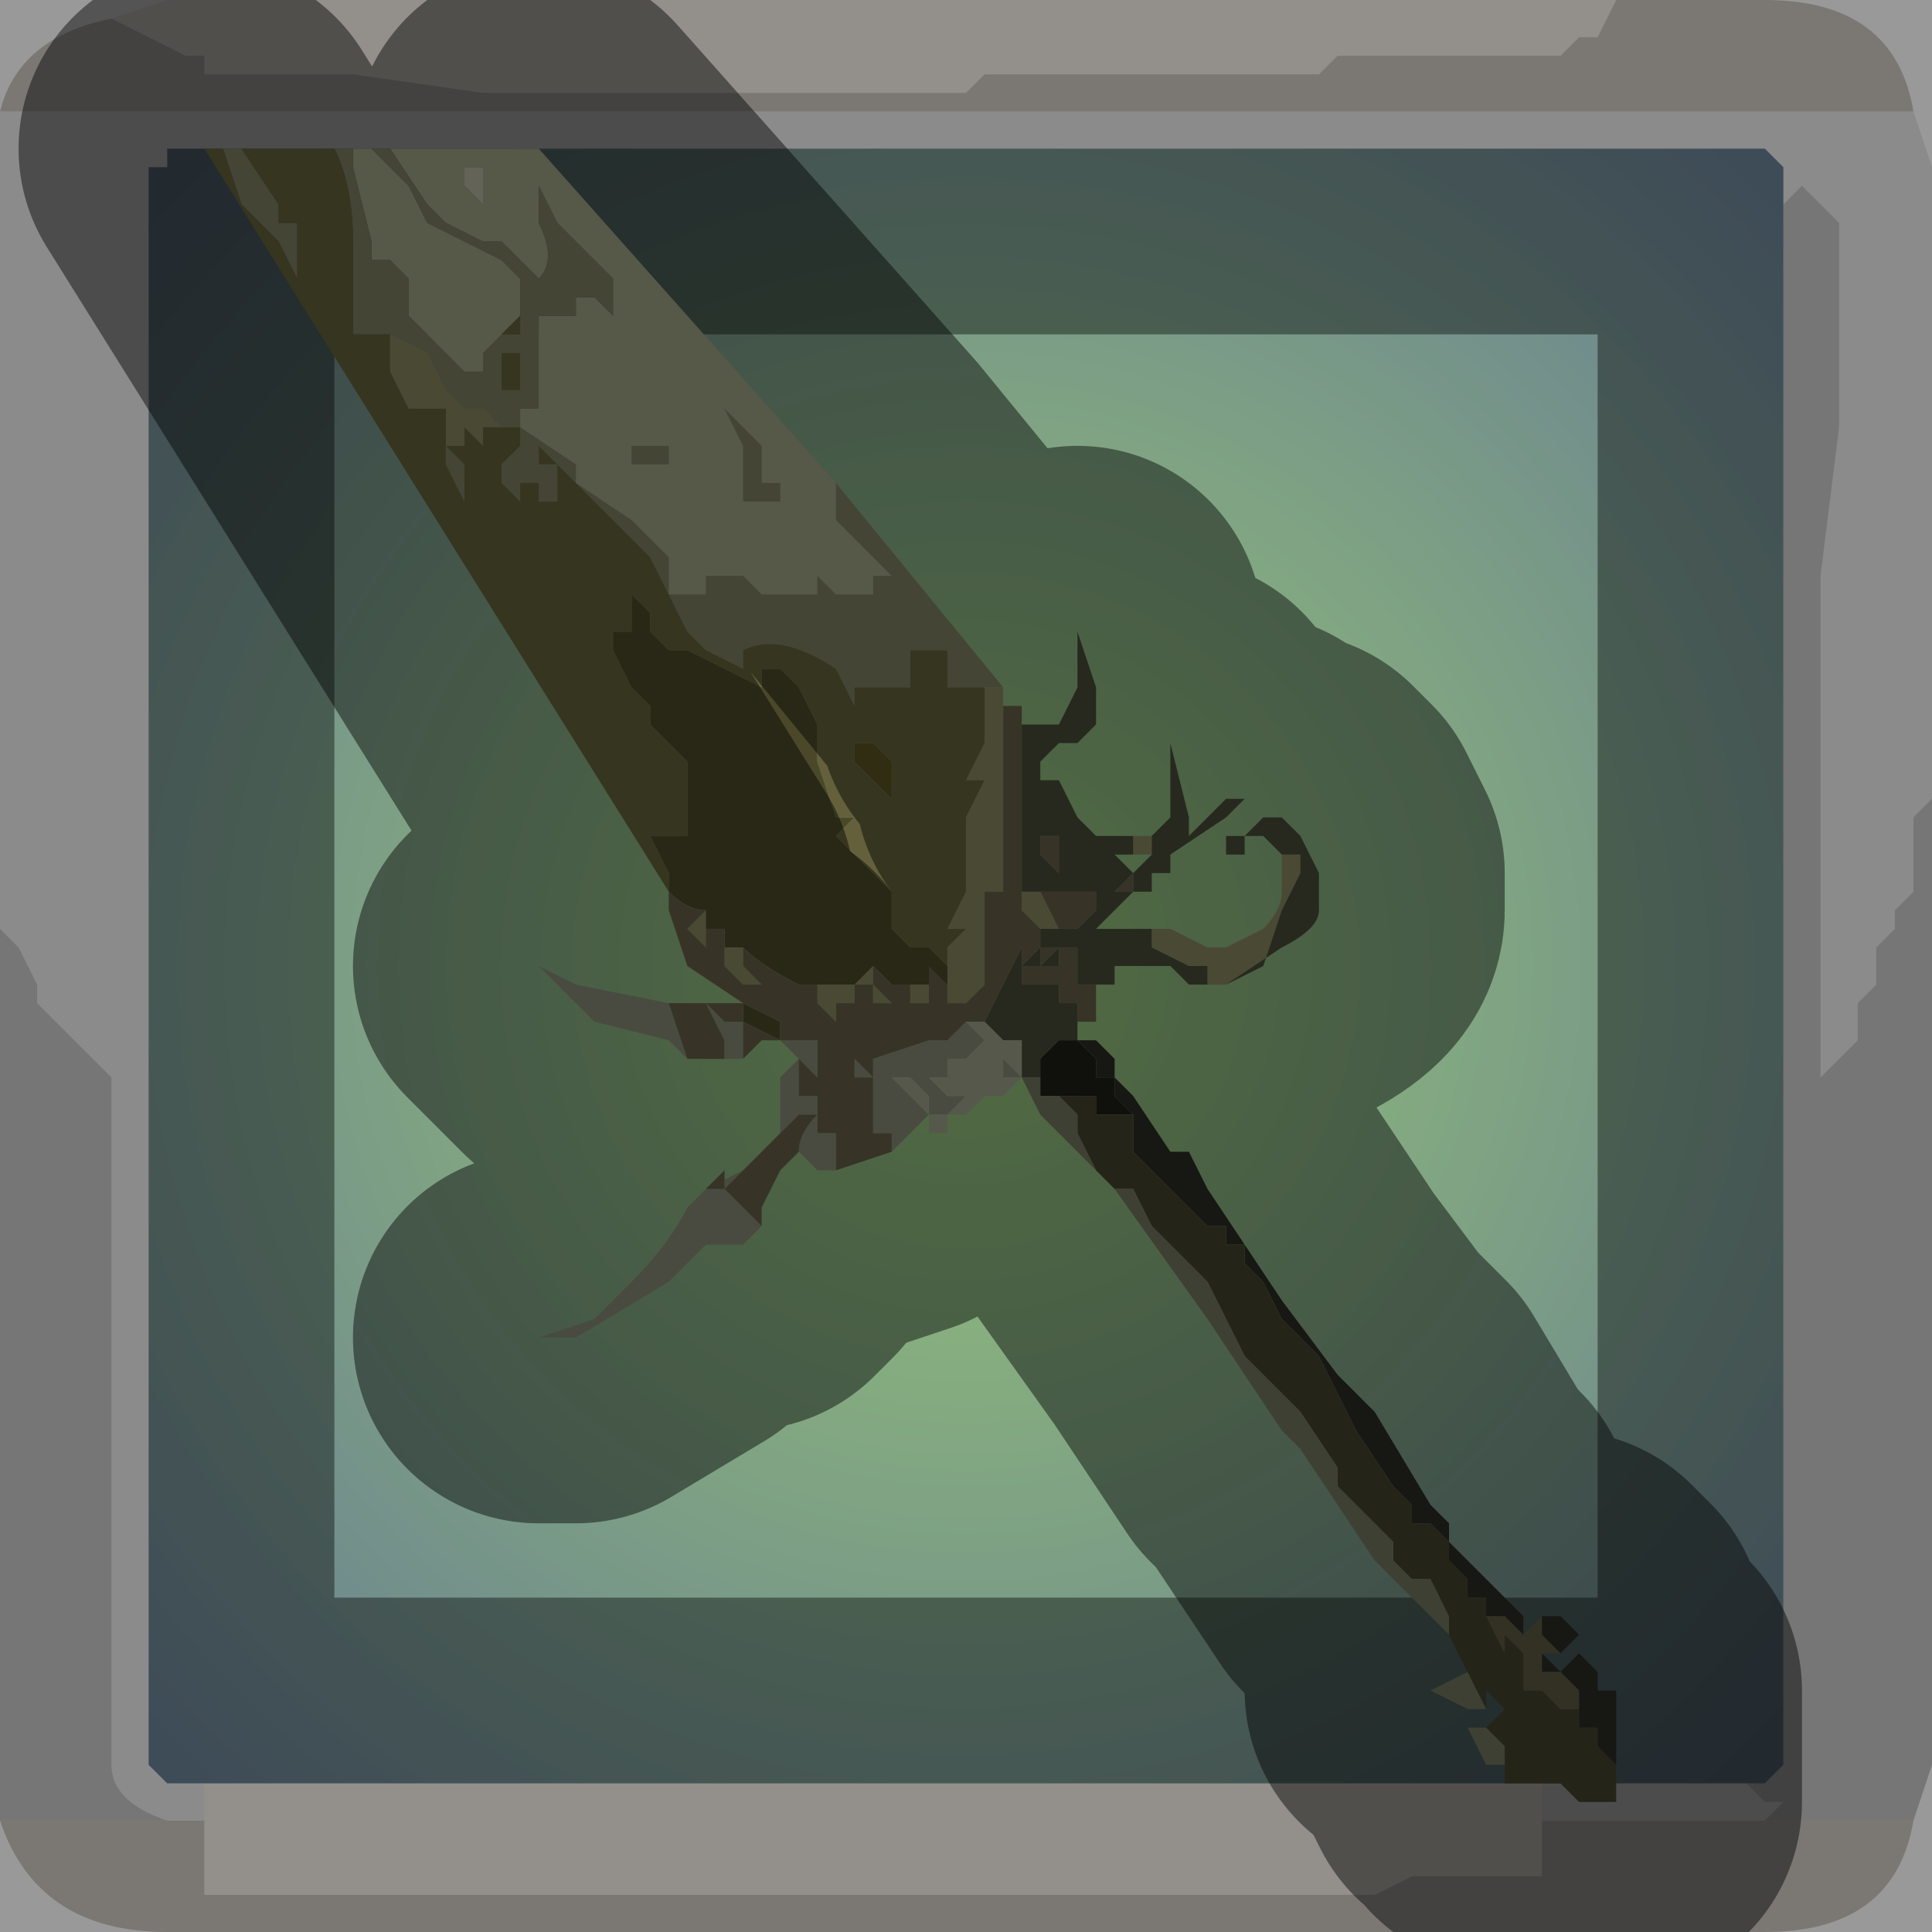 <?xml version="1.0" encoding="UTF-8" standalone="no"?>
<svg xmlns:xlink="http://www.w3.org/1999/xlink" height="5.2px" width="5.2px" xmlns="http://www.w3.org/2000/svg">
  <g transform="matrix(1.0, 0.0, 0.0, 1.0, 2.6, 2.6)">
    <path d="M1.75 -2.6 L1.7 -2.5 1.65 -2.5 1.65 -2.5 1.6 -2.45 1.5 -2.45 1.4 -2.45 1.0 -2.45 1.0 -2.45 0.95 -2.4 0.65 -2.4 0.3 -2.4 0.25 -2.4 0.05 -2.4 0.0 -2.35 -0.2 -2.35 -0.25 -2.35 -0.35 -2.35 -0.75 -2.35 -0.9 -2.35 -1.3 -2.35 -1.65 -2.4 -1.7 -2.4 -1.9 -2.4 -1.9 -2.4 -2.05 -2.4 -2.05 -2.45 -2.1 -2.45 -2.2 -2.5 -2.2 -2.5 -2.3 -2.55 -2.3 -2.55 -2.15 -2.6 1.75 -2.6 M1.55 2.3 L1.55 2.35 1.55 2.45 1.4 2.45 1.2 2.45 1.1 2.5 0.95 2.5 0.85 2.5 0.45 2.5 0.05 2.5 -0.05 2.5 -0.3 2.5 -0.65 2.5 -0.85 2.5 -1.25 2.5 -1.65 2.5 -2.0 2.5 -2.05 2.5 -2.05 2.4 -2.05 2.3 -2.0 2.3 -2.05 2.3 -2.05 2.2 1.55 2.2 1.55 2.3" fill="#f5efe8" fill-rule="evenodd" stroke="none"/>
    <path d="M-2.3 -2.55 L-2.3 -2.55 -2.2 -2.5 -2.2 -2.5 -2.1 -2.45 -2.05 -2.45 -2.05 -2.4 -1.9 -2.4 -1.9 -2.4 -1.7 -2.4 -1.65 -2.4 -1.3 -2.35 -0.9 -2.35 -0.75 -2.35 -0.35 -2.35 -0.25 -2.35 -0.2 -2.35 0.0 -2.35 0.05 -2.4 0.25 -2.4 0.3 -2.4 0.65 -2.4 0.95 -2.4 1.0 -2.45 1.0 -2.45 1.4 -2.45 1.5 -2.45 1.6 -2.45 1.65 -2.5 1.65 -2.5 1.7 -2.5 1.75 -2.6 2.15 -2.6 Q2.5 -2.6 2.55 -2.3 L-2.6 -2.3 Q-2.55 -2.5 -2.3 -2.55 M2.55 2.3 Q2.5 2.6 2.15 2.6 L-2.15 2.6 Q-2.5 2.6 -2.6 2.3 L-2.15 2.3 -2.05 2.3 -2.0 2.3 -2.05 2.3 -2.05 2.4 -2.05 2.5 -2.0 2.5 -1.65 2.5 -1.25 2.5 -0.85 2.5 -0.65 2.5 -0.3 2.5 -0.05 2.5 0.05 2.5 0.45 2.5 0.85 2.5 0.95 2.5 1.1 2.5 1.2 2.45 1.4 2.45 1.55 2.45 1.55 2.35 1.55 2.3 2.15 2.3 2.55 2.3" fill="#cdc8c2" fill-rule="evenodd" stroke="none"/>
    <path d="M-2.6 -2.3 L2.55 -2.3 2.6 -2.15 2.6 -0.45 2.55 -0.4 2.55 -0.35 2.55 -0.3 2.55 -0.2 2.5 -0.15 2.5 -0.1 2.45 -0.05 2.45 0.05 2.4 0.1 2.4 0.2 2.3 0.3 2.3 -0.5 2.3 -1.05 2.35 -1.45 2.35 -2.0 2.25 -2.1 2.25 -2.1 2.2 -2.05 2.2 -2.05 2.2 -2.15 2.15 -2.2 -2.15 -2.2 -2.15 -2.15 -2.2 -2.15 -2.2 2.15 -2.15 2.2 -2.05 2.2 -2.05 2.3 -2.15 2.3 Q-2.3 2.25 -2.3 2.15 L-2.3 0.3 -2.3 0.3 -2.4 0.2 -2.45 0.15 -2.5 0.1 -2.5 0.05 -2.55 -0.05 -2.6 -0.1 -2.6 -2.3 M2.1 2.2 L2.15 2.25 2.2 2.25 2.15 2.3 1.55 2.3 1.55 2.2 2.1 2.2" fill="#d4d4d4" fill-opacity="0.569" fill-rule="evenodd" stroke="none"/>
    <path d="M2.2 -2.05 L2.2 -2.05 2.25 -2.1 2.25 -2.1 2.35 -2.0 2.35 -1.45 2.3 -1.05 2.3 -0.5 2.3 0.3 2.4 0.2 2.4 0.1 2.45 0.05 2.45 -0.05 2.5 -0.1 2.5 -0.15 2.55 -0.2 2.55 -0.3 2.55 -0.35 2.55 -0.4 2.6 -0.45 2.6 2.15 2.55 2.3 2.15 2.3 2.2 2.25 2.15 2.25 2.1 2.2 2.15 2.2 2.2 2.15 2.2 -2.05 M-2.6 2.3 L-2.6 -0.1 -2.55 -0.05 -2.5 0.05 -2.5 0.1 -2.45 0.15 -2.4 0.2 -2.3 0.3 -2.3 0.3 -2.3 2.15 Q-2.3 2.25 -2.15 2.3 L-2.6 2.3" fill="#989898" fill-opacity="0.569" fill-rule="evenodd" stroke="none"/>
    <path d="M-2.15 -2.2 L2.15 -2.2 2.2 -2.15 2.2 -2.05 2.2 2.15 2.15 2.2 2.1 2.2 1.55 2.2 -2.05 2.2 -2.15 2.2 -2.2 2.15 -2.2 -2.15 -2.15 -2.15 -2.15 -2.2" fill="url(#gradient0)" fill-rule="evenodd" stroke="none"/>
    <path d="M1.75 -2.6 L-2.15 -2.6 -2.3 -2.55 Q-2.55 -2.5 -2.6 -2.3 L-2.6 -0.1 -2.6 2.3 Q-2.5 2.6 -2.15 2.6 L2.15 2.6 Q2.5 2.6 2.55 2.3 L2.6 2.15 2.6 -0.45 2.6 -2.15 2.55 -2.3 Q2.5 -2.6 2.15 -2.6 L1.75 -2.6 M-2.15 -2.2 L2.15 -2.2 2.2 -2.15 2.2 -2.05 2.2 2.15 2.15 2.2 2.1 2.2 1.55 2.2 -2.05 2.2 -2.15 2.2 -2.2 2.15 -2.2 -2.15" fill="none" stroke="#000000" stroke-linecap="round" stroke-linejoin="round" stroke-opacity="0.4" stroke-width="1.0"/>
    <path d="M-1.65 -2.2 L-1.6 -2.2 -1.55 -2.15 -1.5 -2.1 -1.45 -2.0 -1.35 -1.95 -1.35 -1.95 -1.25 -1.9 -1.2 -1.85 -1.2 -1.85 -1.2 -1.8 -1.2 -1.8 -1.2 -1.75 -1.25 -1.7 -1.3 -1.65 -1.3 -1.6 -1.35 -1.6 -1.35 -1.6 -1.45 -1.7 -1.5 -1.75 -1.5 -1.85 -1.55 -1.9 -1.6 -1.9 -1.6 -1.95 -1.65 -2.15 -1.65 -2.2 M-1.55 -2.2 L-1.15 -2.2 -0.35 -1.3 -0.35 -1.2 -0.3 -1.15 -0.25 -1.1 -0.2 -1.05 -0.2 -1.05 -0.25 -1.05 -0.25 -1.0 -0.3 -1.0 -0.3 -1.0 -0.35 -1.0 -0.35 -1.0 -0.4 -1.05 -0.4 -1.05 -0.4 -1.0 -0.45 -1.0 -0.5 -1.0 -0.55 -1.0 -0.6 -1.05 -0.65 -1.05 -0.65 -1.05 -0.7 -1.05 -0.7 -1.0 -0.75 -1.0 -0.75 -1.0 -0.8 -1.0 -0.8 -1.1 -0.85 -1.15 -0.9 -1.2 -1.05 -1.3 -1.05 -1.35 -1.2 -1.45 -1.2 -1.5 -1.15 -1.5 -1.15 -1.5 -1.15 -1.65 -1.15 -1.7 -1.15 -1.75 -1.05 -1.75 -1.05 -1.8 -1.05 -1.8 -1.0 -1.8 -0.95 -1.75 -0.95 -1.85 -1.0 -1.9 -1.1 -2.0 -1.15 -2.1 -1.15 -2.1 -1.15 -2.0 Q-1.1 -1.9 -1.15 -1.85 L-1.15 -1.85 -1.2 -1.9 -1.25 -1.95 -1.3 -1.95 -1.4 -2.0 -1.45 -2.05 -1.55 -2.2 M-0.8 -1.4 L-0.85 -1.4 -0.85 -1.4 -0.9 -1.4 -0.9 -1.35 -0.8 -1.35 -0.8 -1.4 M-0.55 -1.35 L-0.55 -1.4 -0.65 -1.5 -0.6 -1.4 -0.6 -1.25 -0.55 -1.25 -0.55 -1.25 -0.5 -1.25 -0.5 -1.3 -0.55 -1.3 -0.55 -1.35 M-1.35 -2.15 L-1.35 -2.1 -1.35 -2.1 -1.3 -2.05 -1.3 -2.15 -1.35 -2.15 -1.35 -2.15" fill="#9da184" fill-rule="evenodd" stroke="none"/>
    <path d="M0.1 -0.75 L0.05 -0.75 0.05 -0.75 0.05 -0.75 -0.05 -0.75 -0.05 -0.85 -0.1 -0.85 -0.15 -0.85 -0.15 -0.75 -0.2 -0.75 -0.2 -0.75 -0.25 -0.75 -0.3 -0.75 -0.3 -0.7 -0.35 -0.8 Q-0.5 -0.9 -0.6 -0.85 L-0.6 -0.8 Q-0.6 -0.8 -0.7 -0.85 L-0.75 -0.9 -0.85 -1.1 -1.05 -1.3 -1.15 -1.4 -1.15 -1.35 -1.15 -1.4 -1.15 -1.35 -1.15 -1.35 -1.1 -1.35 -1.1 -1.3 -1.1 -1.25 -1.15 -1.25 -1.15 -1.3 -1.2 -1.3 -1.2 -1.3 -1.2 -1.25 -1.25 -1.3 -1.25 -1.3 -1.25 -1.3 -1.25 -1.35 -1.2 -1.4 -1.2 -1.45 -1.25 -1.45 -1.25 -1.45 -1.3 -1.5 -1.3 -1.5 -1.35 -1.5 -1.35 -1.45 -1.35 -1.5 -1.4 -1.55 -1.4 -1.55 -1.45 -1.65 -1.55 -1.7 -1.65 -1.7 -1.65 -1.95 Q-1.65 -2.1 -1.7 -2.2 L-1.65 -2.2 -1.65 -2.15 -1.6 -1.95 -1.6 -1.9 -1.55 -1.9 -1.5 -1.85 -1.5 -1.75 -1.45 -1.7 -1.35 -1.6 -1.35 -1.6 -1.3 -1.6 -1.3 -1.65 -1.25 -1.7 -1.2 -1.75 -1.2 -1.8 -1.2 -1.8 -1.2 -1.85 -1.2 -1.85 -1.25 -1.9 -1.35 -1.95 -1.35 -1.95 -1.45 -2.0 -1.5 -2.1 -1.55 -2.15 -1.6 -2.2 -1.55 -2.2 -1.45 -2.05 -1.4 -2.0 -1.3 -1.95 -1.25 -1.95 -1.2 -1.9 -1.15 -1.85 -1.15 -1.85 Q-1.1 -1.9 -1.15 -2.0 L-1.15 -2.1 -1.15 -2.1 -1.1 -2.0 -1.0 -1.9 -0.95 -1.85 -0.95 -1.75 -1.0 -1.8 -1.05 -1.8 -1.05 -1.8 -1.05 -1.75 -1.15 -1.75 -1.15 -1.7 -1.15 -1.65 -1.15 -1.5 -1.15 -1.5 -1.2 -1.5 -1.2 -1.45 -1.05 -1.35 -1.05 -1.3 -0.9 -1.2 -0.85 -1.15 -0.8 -1.1 -0.8 -1.0 -0.75 -1.0 -0.75 -1.0 -0.7 -1.0 -0.7 -1.05 -0.65 -1.05 -0.65 -1.05 -0.6 -1.05 -0.55 -1.0 -0.5 -1.0 -0.45 -1.0 -0.4 -1.0 -0.4 -1.05 -0.4 -1.05 -0.35 -1.0 -0.35 -1.0 -0.3 -1.0 -0.3 -1.0 -0.25 -1.0 -0.25 -1.05 -0.2 -1.05 -0.2 -1.05 -0.25 -1.1 -0.3 -1.15 -0.35 -1.2 -0.35 -1.3 0.1 -0.75 M-2.0 -2.2 L-1.95 -2.2 -1.85 -2.05 -1.85 -2.0 -1.8 -2.0 -1.8 -1.85 -1.8 -1.85 -1.85 -1.95 -1.9 -2.0 -1.95 -2.05 -2.0 -2.2 M-0.55 -1.35 L-0.55 -1.3 -0.5 -1.3 -0.5 -1.25 -0.55 -1.25 -0.55 -1.25 -0.6 -1.25 -0.6 -1.4 -0.65 -1.5 -0.55 -1.4 -0.55 -1.35 M-0.8 -1.4 L-0.8 -1.35 -0.9 -1.35 -0.9 -1.4 -0.85 -1.4 -0.85 -1.4 -0.8 -1.4 M-1.2 -1.75 L-1.2 -1.75 -1.25 -1.7 -1.25 -1.7 -1.2 -1.7 -1.2 -1.65 -1.25 -1.65 -1.25 -1.6 -1.25 -1.55 -1.2 -1.55 -1.2 -1.6 -1.2 -1.65 -1.2 -1.7 -1.2 -1.75 M-1.4 -1.35 L-1.4 -1.4 -1.35 -1.35 -1.35 -1.25 -1.4 -1.35 -1.4 -1.35" fill="#7b7d61" fill-rule="evenodd" stroke="none"/>
    <path d="M-0.1 0.4 L-0.2 0.5 -0.2 0.45 -0.25 0.45 -0.25 0.3 -0.25 0.25 -0.1 0.2 -0.05 0.2 -0.05 0.2 0.0 0.15 0.0 0.15 0.05 0.2 0.1 0.25 0.15 0.3 0.1 0.3 0.1 0.25 0.05 0.2 0.0 0.25 0.0 0.25 -0.05 0.2 0.0 0.25 -0.05 0.25 -0.05 0.3 -0.1 0.3 -0.05 0.35 0.0 0.35 0.0 0.35 -0.05 0.4 -0.1 0.4 -0.1 0.35 -0.15 0.3 -0.1 0.3 -0.15 0.3 -0.15 0.3 -0.15 0.3 -0.2 0.3 -0.15 0.35 -0.1 0.4 M-0.35 0.55 L-0.35 0.55 -0.4 0.55 -0.4 0.55 -0.4 0.55 -0.45 0.5 Q-0.45 0.45 -0.4 0.4 L-0.45 0.4 -0.5 0.45 -0.5 0.3 -0.45 0.25 -0.5 0.2 -0.45 0.2 -0.4 0.2 -0.4 0.2 -0.4 0.25 -0.4 0.3 -0.45 0.25 -0.45 0.35 Q-0.4 0.35 -0.4 0.35 L-0.4 0.4 -0.4 0.45 -0.35 0.45 -0.35 0.5 -0.35 0.55 M-0.55 0.7 L-0.6 0.75 -0.7 0.75 -0.75 0.8 -0.8 0.85 -1.05 1.0 -1.15 1.0 -1.15 1.0 -1.0 0.95 -0.9 0.85 Q-0.8 0.75 -0.75 0.65 L-0.75 0.65 -0.7 0.6 -0.6 0.55 Q-0.6 0.55 -0.65 0.6 L-0.65 0.55 -0.7 0.6 -0.65 0.6 -0.6 0.65 -0.6 0.65 -0.55 0.7 -0.55 0.7 M-0.6 0.25 L-0.65 0.25 -0.65 0.25 -0.65 0.2 -0.7 0.1 -0.7 0.1 -0.65 0.15 -0.65 0.15 -0.6 0.15 -0.6 0.25 M-0.75 0.25 L-0.8 0.2 -1.0 0.15 -1.15 0.0 Q-1.2 -0.05 -1.15 0.0 L-1.05 0.05 -0.8 0.1 -0.75 0.25 M-0.25 0.3 L-0.3 0.3 -0.3 0.25 -0.3 0.25 -0.25 0.3" fill="#858875" fill-rule="evenodd" stroke="none"/>
    <path d="M0.1 -0.75 L0.1 -0.7 0.1 -0.55 0.1 -0.5 0.1 -0.35 0.1 -0.25 0.1 -0.2 Q0.05 -0.2 0.05 -0.2 L0.05 -0.2 0.05 -0.1 0.05 0.0 0.05 0.0 0.05 0.05 0.0 0.05 0.05 0.05 0.0 0.1 0.0 0.1 -0.05 0.1 -0.05 0.05 -0.1 0.0 -0.1 0.05 -0.05 0.05 -0.05 0.0 -0.05 0.0 -0.05 -0.05 0.0 -0.1 -0.05 -0.1 0.0 -0.2 0.0 -0.25 0.0 -0.25 0.0 -0.35 0.0 -0.4 0.05 -0.5 0.0 -0.5 0.05 -0.6 0.05 -0.75 0.05 -0.75 0.1 -0.75 M0.0 -0.25 L0.0 -0.25 M0.45 -0.35 L0.45 -0.35 0.5 -0.35 0.5 -0.3 0.45 -0.3 0.45 -0.3 0.45 -0.35 M0.5 -0.1 L0.55 -0.1 0.65 -0.05 0.7 -0.05 0.7 -0.05 0.8 -0.1 Q0.85 -0.15 0.85 -0.2 L0.85 -0.3 0.85 -0.3 0.9 -0.3 0.9 -0.25 0.85 -0.15 0.8 0.0 0.7 0.05 0.65 0.05 0.65 0.0 0.6 0.0 0.6 0.0 0.5 -0.05 0.5 -0.1 M0.2 -0.1 L0.2 -0.1 0.15 -0.15 0.15 -0.2 0.2 -0.2 0.2 -0.2 0.25 -0.1 0.2 -0.1 0.2 -0.15 0.2 -0.1 M-1.55 -1.7 L-1.45 -1.65 -1.4 -1.55 -1.4 -1.55 -1.35 -1.5 -1.35 -1.45 -1.35 -1.5 -1.3 -1.5 -1.3 -1.5 -1.25 -1.45 -1.25 -1.45 -1.25 -1.45 -1.3 -1.45 -1.3 -1.4 -1.35 -1.45 -1.35 -1.4 -1.4 -1.4 -1.4 -1.5 -1.45 -1.5 -1.45 -1.5 -1.5 -1.5 -1.55 -1.6 -1.55 -1.7 M-0.7 -0.15 L-0.7 -0.1 -0.7 -0.05 -0.75 -0.1 -0.75 -0.1 -0.7 -0.15 M-0.65 -0.05 L-0.65 -0.05 -0.6 -0.05 -0.6 -0.05 -0.6 0.0 -0.55 0.05 -0.6 0.05 -0.65 0.0 -0.65 -0.05 M-0.4 0.05 L-0.3 0.05 -0.25 0.0 -0.25 0.05 -0.25 0.05 -0.2 0.1 -0.2 0.1 -0.25 0.1 -0.25 0.1 -0.25 0.05 -0.3 0.05 -0.3 0.05 -0.3 0.1 -0.35 0.1 -0.35 0.15 -0.35 0.15 -0.4 0.1 -0.4 0.1 -0.4 0.05 M-0.15 0.05 L-0.15 0.05 -0.1 0.05 -0.1 0.1 -0.05 0.1 -0.1 0.1 -0.1 0.1 -0.15 0.1 -0.15 0.05" fill="#86855f" fill-rule="evenodd" stroke="none"/>
    <path d="M0.05 -0.75 L0.05 -0.6 0.0 -0.5 0.05 -0.5 0.0 -0.4 0.0 -0.35 0.0 -0.25 0.0 -0.25 0.0 -0.2 -0.05 -0.1 0.0 -0.1 -0.05 -0.05 -0.05 0.0 -0.1 -0.05 -0.15 -0.05 -0.2 -0.1 -0.2 -0.15 -0.2 -0.2 -0.35 -0.35 -0.35 -0.35 -0.3 -0.4 -0.35 -0.4 -0.4 -0.55 -0.4 -0.65 -0.45 -0.75 -0.5 -0.8 -0.5 -0.8 -0.55 -0.8 -0.55 -0.75 -0.75 -0.85 -0.8 -0.85 -0.85 -0.9 -0.85 -0.95 -0.9 -1.0 -0.9 -0.95 -0.9 -0.9 -0.95 -0.9 -0.95 -0.85 -0.9 -0.75 -0.85 -0.7 -0.85 -0.65 -0.8 -0.6 -0.75 -0.55 -0.75 -0.5 -0.75 -0.45 -0.75 -0.35 -0.8 -0.35 -0.85 -0.35 -0.85 -0.35 -0.8 -0.25 -0.8 -0.2 -2.05 -2.2 -2.0 -2.2 -1.95 -2.05 -1.9 -2.0 -1.85 -1.95 -1.8 -1.85 -1.8 -1.85 -1.8 -2.0 -1.85 -2.0 -1.85 -2.05 -1.95 -2.2 -1.7 -2.2 Q-1.65 -2.1 -1.65 -1.95 L-1.65 -1.7 -1.55 -1.7 -1.55 -1.6 -1.5 -1.5 -1.45 -1.5 -1.45 -1.5 -1.4 -1.5 -1.4 -1.4 -1.35 -1.4 -1.35 -1.45 -1.3 -1.4 -1.3 -1.45 -1.25 -1.45 -1.25 -1.45 -1.25 -1.45 -1.25 -1.45 -1.2 -1.45 -1.2 -1.4 -1.25 -1.35 -1.25 -1.3 -1.25 -1.3 -1.25 -1.3 -1.2 -1.25 -1.2 -1.3 -1.2 -1.3 -1.15 -1.3 -1.15 -1.25 -1.1 -1.25 -1.1 -1.3 -1.1 -1.35 -1.15 -1.35 -1.15 -1.35 -1.15 -1.4 -1.15 -1.35 -1.15 -1.4 -1.05 -1.3 -0.85 -1.1 -0.75 -0.9 -0.7 -0.85 Q-0.6 -0.8 -0.6 -0.8 L-0.6 -0.85 Q-0.5 -0.9 -0.35 -0.8 L-0.3 -0.7 -0.3 -0.75 -0.25 -0.75 -0.2 -0.75 -0.2 -0.75 -0.15 -0.75 -0.15 -0.85 -0.1 -0.85 -0.05 -0.85 -0.05 -0.75 0.05 -0.75 0.05 -0.75 M0.0 -0.25 L0.0 -0.25 M-1.4 -1.35 L-1.4 -1.35 -1.35 -1.25 -1.35 -1.35 -1.4 -1.4 -1.4 -1.35 M-1.2 -1.75 L-1.2 -1.7 -1.2 -1.65 -1.2 -1.6 -1.2 -1.55 -1.25 -1.55 -1.25 -1.6 -1.25 -1.65 -1.2 -1.65 -1.2 -1.7 -1.25 -1.7 -1.25 -1.7 -1.2 -1.75 -1.2 -1.75 M-0.2 -0.45 L-0.2 -0.5 -0.15 -0.5 -0.2 -0.5 -0.2 -0.55 -0.25 -0.6 -0.3 -0.6 -0.3 -0.55 -0.25 -0.5 -0.25 -0.5 -0.2 -0.45" fill="#63603b" fill-rule="evenodd" stroke="none"/>
    <path d="M-0.05 0.0 L-0.05 0.0 -0.05 0.05 -0.1 0.05 -0.1 0.0 -0.1 0.05 -0.1 0.05 -0.15 0.05 -0.15 0.05 -0.15 0.05 -0.2 0.05 -0.25 0.0 -0.25 0.05 -0.25 0.0 -0.3 0.05 -0.4 0.05 -0.45 0.05 -0.45 0.05 Q-0.55 0.0 -0.6 -0.05 L-0.6 -0.05 -0.65 -0.05 -0.65 -0.05 -0.65 -0.05 -0.65 -0.1 -0.7 -0.1 -0.7 -0.1 -0.7 -0.15 Q-0.75 -0.15 -0.8 -0.2 L-0.8 -0.25 -0.85 -0.35 -0.85 -0.35 -0.8 -0.35 -0.75 -0.35 -0.75 -0.45 -0.75 -0.5 -0.75 -0.55 -0.8 -0.6 -0.85 -0.65 -0.85 -0.7 -0.9 -0.75 -0.95 -0.85 -0.95 -0.9 -0.9 -0.9 -0.9 -0.95 -0.9 -1.0 -0.85 -0.95 -0.85 -0.9 -0.8 -0.85 -0.75 -0.85 -0.55 -0.75 -0.55 -0.8 -0.5 -0.8 -0.5 -0.8 -0.45 -0.75 -0.4 -0.65 -0.4 -0.55 -0.35 -0.4 -0.3 -0.4 -0.35 -0.35 -0.35 -0.35 -0.2 -0.2 -0.2 -0.15 -0.2 -0.1 -0.15 -0.05 -0.1 -0.05 -0.05 0.0 M-0.3 0.05 L-0.3 0.05 -0.3 0.05 M-0.5 0.15 L-0.5 0.2 -0.6 0.15 -0.6 0.15 -0.6 0.1 -0.5 0.15 -0.5 0.15" fill="#4b482a" fill-rule="evenodd" stroke="none"/>
    <path d="M0.0 -0.25 L0.0 -0.25 0.0 -0.25 M-0.1 0.0 L-0.05 0.05 -0.05 0.1 0.0 0.1 0.0 0.1 0.05 0.05 0.0 0.05 0.05 0.05 0.05 0.0 0.05 0.0 0.05 -0.1 0.05 -0.2 0.05 -0.2 Q0.05 -0.2 0.1 -0.2 L0.1 -0.25 0.1 -0.35 0.1 -0.5 0.1 -0.55 0.1 -0.7 0.15 -0.7 0.15 -0.65 0.15 -0.3 0.15 -0.25 0.15 -0.25 0.15 -0.2 0.2 -0.2 0.2 -0.2 0.25 -0.2 0.35 -0.2 0.3 -0.15 0.3 -0.15 0.35 -0.2 0.35 -0.15 0.3 -0.1 0.3 -0.1 0.25 -0.1 0.2 -0.05 0.2 -0.05 0.15 0.0 0.15 -0.05 0.05 0.15 0.0 0.15 -0.05 0.2 -0.1 0.2 -0.25 0.25 -0.25 0.3 -0.25 0.45 -0.2 0.45 -0.2 0.5 -0.35 0.55 -0.35 0.5 -0.35 0.45 -0.4 0.45 -0.4 0.4 -0.4 0.35 Q-0.4 0.35 -0.45 0.35 L-0.45 0.25 -0.4 0.3 -0.4 0.25 -0.4 0.2 -0.4 0.2 -0.45 0.2 -0.5 0.2 -0.55 0.2 -0.6 0.25 -0.6 0.25 -0.6 0.15 -0.65 0.15 -0.65 0.15 -0.7 0.1 -0.65 0.2 -0.65 0.25 -0.75 0.25 -0.75 0.25 -0.8 0.1 -0.8 0.1 -0.7 0.1 -0.65 0.1 -0.6 0.1 -0.75 0.0 -0.8 -0.15 -0.8 -0.2 Q-0.75 -0.15 -0.7 -0.15 L-0.75 -0.1 -0.75 -0.1 -0.7 -0.05 -0.7 -0.1 -0.7 -0.1 -0.65 -0.1 -0.65 -0.05 -0.65 -0.05 -0.65 0.0 -0.6 0.05 -0.55 0.05 -0.6 0.0 -0.6 -0.05 Q-0.55 0.0 -0.45 0.05 L-0.45 0.05 -0.4 0.05 -0.4 0.1 -0.4 0.1 -0.35 0.15 -0.35 0.15 -0.35 0.1 -0.3 0.1 -0.3 0.05 -0.3 0.05 -0.3 0.05 -0.3 0.05 -0.25 0.05 -0.25 0.1 -0.25 0.1 -0.2 0.1 -0.2 0.1 -0.25 0.05 -0.25 0.05 -0.25 0.0 -0.2 0.05 -0.15 0.05 -0.15 0.05 -0.15 0.1 -0.1 0.1 -0.1 0.1 -0.05 0.1 -0.1 0.1 -0.1 0.05 -0.1 0.05 -0.1 0.0 M0.35 0.05 L0.35 0.15 0.3 0.15 0.3 0.1 0.25 0.1 0.25 0.05 0.2 0.05 0.15 0.05 0.15 0.0 0.2 0.0 0.2 -0.05 0.2 -0.05 0.25 -0.05 0.25 -0.05 0.2 0.0 0.25 0.0 0.25 0.0 0.25 -0.05 0.3 -0.05 0.3 0.0 0.35 0.0 0.35 0.0 0.35 0.0 0.35 0.0 0.3 0.0 0.3 0.05 0.35 0.05 M-0.4 0.55 L-0.45 0.5 -0.45 0.5 -0.5 0.55 -0.55 0.65 -0.55 0.7 -0.55 0.7 -0.6 0.65 -0.6 0.65 -0.65 0.6 -0.7 0.6 -0.65 0.55 -0.65 0.6 Q-0.6 0.55 -0.6 0.55 L-0.5 0.45 -0.45 0.4 -0.4 0.4 Q-0.45 0.45 -0.45 0.5 L-0.4 0.55 -0.4 0.55 M0.2 -0.35 L0.2 -0.35 0.25 -0.35 0.25 -0.35 0.25 -0.25 0.2 -0.3 0.2 -0.35 M0.2 -0.1 L0.25 -0.1 0.2 -0.2 0.2 -0.2 0.15 -0.2 0.15 -0.15 0.2 -0.1 0.2 -0.1 0.2 -0.05 0.25 -0.1 0.2 -0.1 M0.45 -0.25 L0.45 -0.2 0.4 -0.2 0.45 -0.25 0.45 -0.25 M-0.5 0.15 L-0.5 0.15 -0.6 0.1 -0.6 0.15 -0.6 0.15 -0.5 0.2 -0.5 0.15 M-0.25 0.3 L-0.3 0.25 -0.3 0.25 -0.3 0.3 -0.25 0.3" fill="#655f47" fill-rule="evenodd" stroke="none"/>
    <path d="M-1.35 -2.15 L-1.35 -2.15 -1.3 -2.15 -1.3 -2.05 -1.35 -2.1 -1.35 -2.1 -1.35 -2.15" fill="#b4b79e" fill-rule="evenodd" stroke="none"/>
    <path d="M-0.2 -0.45 L-0.25 -0.5 -0.25 -0.5 -0.3 -0.55 -0.3 -0.6 -0.25 -0.6 -0.2 -0.55 -0.2 -0.5 -0.15 -0.5 -0.2 -0.5 -0.2 -0.45" fill="#585223" fill-rule="evenodd" stroke="none"/>
    <path d="M0.15 -0.65 L0.15 -0.65 0.2 -0.65 0.2 -0.65 0.25 -0.65 0.3 -0.75 0.3 -0.9 0.3 -0.9 0.35 -0.75 0.35 -0.65 0.3 -0.6 0.3 -0.6 0.25 -0.6 0.25 -0.6 0.2 -0.55 0.2 -0.5 0.25 -0.5 0.3 -0.4 0.35 -0.35 0.35 -0.35 0.45 -0.35 0.45 -0.3 0.45 -0.3 0.5 -0.3 0.5 -0.35 0.5 -0.35 0.55 -0.4 0.55 -0.6 0.6 -0.4 0.6 -0.35 0.7 -0.45 0.75 -0.45 0.75 -0.45 0.7 -0.4 0.55 -0.3 0.55 -0.25 0.5 -0.25 0.5 -0.2 0.45 -0.2 0.4 -0.15 0.35 -0.1 0.5 -0.1 0.5 -0.05 0.6 0.0 0.6 0.0 0.65 0.0 0.65 0.05 0.6 0.05 0.55 0.0 0.4 0.0 0.4 0.05 0.35 0.05 0.3 0.05 0.3 0.0 0.35 0.0 0.35 0.0 0.35 0.0 0.35 0.0 0.3 0.0 0.3 -0.05 0.25 -0.05 0.25 0.0 0.25 0.0 0.2 0.0 0.25 -0.05 0.25 -0.05 0.2 -0.05 0.2 -0.05 0.2 0.0 0.15 0.0 0.15 0.05 0.2 0.05 0.25 0.05 0.25 0.1 0.3 0.1 0.3 0.15 0.3 0.2 0.25 0.2 0.2 0.25 0.2 0.3 0.15 0.3 0.15 0.2 0.1 0.2 0.05 0.15 0.15 -0.05 0.15 0.0 0.2 -0.05 0.2 -0.05 0.25 -0.1 0.3 -0.1 0.3 -0.1 0.35 -0.15 0.35 -0.2 0.3 -0.15 0.3 -0.15 0.35 -0.2 0.25 -0.2 0.2 -0.2 0.2 -0.2 0.15 -0.2 0.15 -0.25 0.15 -0.25 0.15 -0.3 0.15 -0.65 M0.85 -0.3 L0.8 -0.35 0.75 -0.35 0.75 -0.3 0.7 -0.3 0.7 -0.35 0.7 -0.35 0.75 -0.35 0.8 -0.4 0.85 -0.4 0.9 -0.35 0.95 -0.25 0.95 -0.15 Q0.95 -0.1 0.85 -0.05 L0.7 0.05 0.8 0.0 0.85 -0.15 0.9 -0.25 0.9 -0.3 0.85 -0.3 0.85 -0.3 M0.2 -0.35 L0.2 -0.3 0.25 -0.25 0.25 -0.35 0.25 -0.35 0.2 -0.35 0.2 -0.35 M0.2 -0.1 L0.2 -0.15 0.2 -0.1 0.25 -0.1 0.2 -0.05 0.2 -0.1 M0.5 -0.3 L0.5 -0.3 0.45 -0.3 0.4 -0.3 0.4 -0.3 0.45 -0.25 0.45 -0.25 0.5 -0.3 M0.45 -0.25 L0.4 -0.2 0.45 -0.2 0.45 -0.25" fill="#474a39" fill-rule="evenodd" stroke="none"/>
    <path d="M0.2 0.3 L0.2 0.25 0.25 0.2 0.3 0.2 0.35 0.25 0.35 0.3 0.4 0.3 0.4 0.35 0.45 0.4 0.4 0.4 0.35 0.4 0.35 0.35 0.3 0.35 0.25 0.35 0.2 0.35 0.2 0.3" fill="#1d1e18" fill-rule="evenodd" stroke="none"/>
    <path d="M0.3 0.15 L0.3 0.2 0.35 0.2 0.4 0.25 0.4 0.3 0.45 0.35 0.55 0.5 0.6 0.5 0.65 0.6 0.75 0.75 0.85 0.9 1.0 1.1 1.1 1.2 1.25 1.45 1.3 1.5 1.3 1.55 1.45 1.7 1.5 1.75 1.5 1.8 1.45 1.75 1.4 1.75 1.4 1.7 1.35 1.7 1.35 1.65 1.3 1.6 1.3 1.55 1.25 1.5 1.2 1.5 1.2 1.45 1.15 1.4 1.05 1.25 0.95 1.05 0.9 1.0 0.85 0.95 0.8 0.85 0.75 0.8 0.75 0.75 0.7 0.75 0.7 0.7 0.65 0.7 0.6 0.65 0.55 0.6 0.5 0.55 Q0.45 0.5 0.45 0.5 L0.45 0.4 0.4 0.35 0.4 0.3 0.35 0.3 0.35 0.25 0.3 0.2 0.3 0.15 M1.55 1.75 L1.6 1.75 1.65 1.8 1.6 1.85 1.55 1.8 1.55 1.75 M1.55 1.85 L1.6 1.9 1.65 1.85 1.7 1.9 1.7 1.95 1.75 1.95 1.75 2.15 1.7 2.1 1.7 2.05 1.65 2.05 1.65 2.0 1.65 1.95 1.6 1.9 1.55 1.9 1.55 1.85" fill="#292a22" fill-rule="evenodd" stroke="none"/>
    <path d="M1.75 2.15 L1.75 2.25 1.7 2.25 1.65 2.25 1.6 2.2 1.5 2.2 1.45 2.2 1.45 2.15 1.45 2.1 1.4 2.05 1.45 2.0 1.4 1.95 1.4 2.0 1.35 1.9 1.3 1.8 1.3 1.75 1.25 1.65 1.2 1.65 1.15 1.6 1.15 1.55 1.0 1.4 1.0 1.35 0.9 1.2 0.85 1.15 0.75 1.05 0.65 0.85 0.6 0.8 0.5 0.7 0.45 0.6 0.4 0.6 0.35 0.55 0.3 0.45 0.3 0.4 0.25 0.35 0.2 0.35 0.25 0.35 0.3 0.35 0.35 0.35 0.35 0.4 0.4 0.4 0.45 0.4 0.45 0.5 Q0.45 0.5 0.5 0.55 L0.55 0.6 0.6 0.65 0.65 0.7 0.7 0.7 0.7 0.75 0.75 0.75 0.75 0.8 0.8 0.85 0.85 0.95 0.9 1.0 0.95 1.05 1.05 1.25 1.15 1.4 1.2 1.45 1.2 1.5 1.25 1.5 1.3 1.55 1.3 1.6 1.35 1.65 1.35 1.7 1.4 1.7 1.4 1.75 1.45 1.85 1.45 1.8 1.5 1.85 1.5 1.95 1.55 1.95 1.6 2.0 1.65 2.0 1.65 2.05 1.7 2.05 1.7 2.1 1.75 2.15" fill="#43412c" fill-rule="evenodd" stroke="none"/>
    <path d="M1.5 1.8 L1.55 1.75 1.55 1.8 1.6 1.85 1.55 1.85 1.55 1.9 1.6 1.9 1.65 1.95 1.65 2.0 1.6 2.0 1.55 1.95 1.5 1.95 1.5 1.85 1.45 1.8 1.45 1.85 1.4 1.75 1.4 1.7 1.4 1.75 1.45 1.75 1.5 1.8" fill="#5b5a40" fill-rule="evenodd" stroke="none"/>
    <path d="M0.15 0.3 L0.1 0.35 0.05 0.35 0.0 0.4 -0.05 0.4 -0.05 0.45 -0.05 0.45 -0.1 0.45 -0.1 0.4 -0.1 0.4 -0.15 0.35 -0.2 0.3 -0.15 0.3 -0.15 0.3 -0.15 0.3 -0.1 0.3 -0.15 0.3 -0.1 0.35 -0.1 0.4 -0.05 0.4 0.0 0.35 0.0 0.35 -0.05 0.35 -0.1 0.3 -0.05 0.3 -0.05 0.25 0.0 0.25 -0.05 0.2 0.0 0.25 0.0 0.25 0.05 0.2 0.1 0.25 0.1 0.3 0.15 0.3 0.1 0.25 0.05 0.2 0.0 0.15 0.0 0.15 0.05 0.15 0.1 0.2 0.15 0.2 0.15 0.3 M-0.1 0.2 L-0.05 0.2 -0.05 0.2 -0.1 0.2" fill="#9da18a" fill-rule="evenodd" stroke="none"/>
    <path d="M1.45 2.15 L1.4 2.15 1.35 2.05 1.4 2.05 1.45 2.1 1.45 2.15 M1.45 2.0 L1.4 1.95 1.45 2.0 M1.4 2.0 L1.35 2.0 1.25 1.95 1.35 1.9 1.3 1.8 1.1 1.6 0.9 1.3 0.85 1.25 0.65 0.95 0.4 0.6 0.35 0.55 0.25 0.45 0.2 0.4 0.15 0.3 0.2 0.3 0.2 0.35 0.25 0.35 0.3 0.4 0.3 0.45 0.35 0.55 0.4 0.6 0.45 0.6 0.5 0.7 0.6 0.8 0.65 0.85 0.75 1.05 0.85 1.15 0.9 1.2 1.0 1.35 1.0 1.4 1.15 1.55 1.15 1.6 1.2 1.65 1.25 1.65 1.3 1.75 1.3 1.8 1.35 1.9 1.4 2.0" fill="#71745d" fill-rule="evenodd" stroke="none"/>
    <path d="M0.1 -0.7 L0.1 -0.75 -0.35 -1.3 -1.15 -2.2 M0.1 -0.7 L0.15 -0.7 0.15 -0.65 0.15 -0.65 0.2 -0.65 0.2 -0.65 0.25 -0.65 0.3 -0.75 0.3 -0.9 0.3 -0.9 0.35 -0.75 0.35 -0.65 0.3 -0.6 0.3 -0.6 0.25 -0.6 0.25 -0.6 0.2 -0.55 0.2 -0.5 0.25 -0.5 0.3 -0.4 0.35 -0.35 0.35 -0.35 0.45 -0.35 0.45 -0.35 0.5 -0.35 0.5 -0.35 0.55 -0.4 0.55 -0.6 0.6 -0.4 0.6 -0.35 M0.7 -0.45 L0.75 -0.45 0.75 -0.45 0.7 -0.4 0.55 -0.3 0.55 -0.25 0.5 -0.25 0.5 -0.2 0.45 -0.2 0.4 -0.15 0.35 -0.1 0.5 -0.1 0.55 -0.1 0.65 -0.05 0.7 -0.05 0.7 -0.05 0.8 -0.1 Q0.85 -0.15 0.85 -0.2 L0.85 -0.3 0.8 -0.35 0.75 -0.35 0.75 -0.3 0.7 -0.3 0.7 -0.35 0.7 -0.35 0.75 -0.35 0.8 -0.4 0.85 -0.4 0.9 -0.35 0.95 -0.25 0.95 -0.15 Q0.95 -0.1 0.85 -0.05 L0.7 0.05 0.65 0.05 0.6 0.05 0.55 0.0 0.4 0.0 0.4 0.05 0.35 0.05 0.35 0.15 0.3 0.15 0.3 0.2 0.35 0.2 0.4 0.25 0.4 0.3 0.45 0.35 0.55 0.5 0.6 0.5 0.65 0.6 0.75 0.75 0.85 0.9 1.0 1.1 1.1 1.2 1.25 1.45 1.3 1.5 1.3 1.55 1.45 1.7 1.5 1.75 1.5 1.8 1.55 1.75 1.6 1.75 1.65 1.8 1.6 1.85 1.55 1.85 1.6 1.9 1.65 1.85 1.7 1.9 1.7 1.95 1.75 1.95 1.75 2.15 1.75 2.25 1.7 2.25 1.65 2.25 1.6 2.2 1.5 2.2 1.45 2.2 1.45 2.15 1.4 2.15 1.35 2.05 1.4 2.05 1.45 2.0 1.4 1.95 1.4 2.0 1.35 2.0 1.25 1.95 1.35 1.9 1.3 1.8 1.1 1.6 0.9 1.3 0.85 1.25 0.65 0.95 0.4 0.6 0.35 0.55 0.25 0.45 0.2 0.4 0.15 0.3 0.1 0.35 0.05 0.35 0.0 0.4 -0.05 0.4 -0.05 0.45 -0.05 0.45 -0.1 0.45 -0.1 0.4 -0.1 0.4 -0.2 0.5 -0.35 0.55 -0.35 0.55 -0.4 0.55 -0.4 0.55 -0.45 0.5 -0.45 0.5 -0.5 0.55 -0.55 0.65 -0.55 0.7 -0.6 0.75 -0.7 0.75 -0.75 0.8 -0.8 0.85 -1.05 1.0 -1.15 1.0 -1.15 1.0 -1.0 0.95 -0.9 0.85 Q-0.8 0.75 -0.75 0.65 L-0.75 0.65 M-0.5 0.45 L-0.5 0.3 -0.45 0.25 -0.5 0.2 -0.55 0.2 -0.6 0.25 -0.6 0.25 -0.65 0.25 -0.65 0.25 -0.75 0.25 -0.75 0.25 -0.8 0.2 -1.0 0.15 -1.15 0.0 Q-1.2 -0.05 -1.15 0.0 L-1.05 0.05 -0.8 0.1 -0.8 0.1 -0.7 0.1 -0.7 0.1 -0.65 0.1 -0.6 0.1 -0.75 0.0 -0.8 -0.15 -0.8 -0.2 -2.05 -2.2 M0.45 -0.25 L0.4 -0.3 0.4 -0.3 0.45 -0.3 0.5 -0.3 0.5 -0.3" fill="none" stroke="#000000" stroke-linecap="round" stroke-linejoin="round" stroke-opacity="0.451" stroke-width="1.0"/>
  </g>
  <defs>
    <radialGradient cx="0" cy="0" gradientTransform="matrix(0.004, 0.0, 0.0, 0.004, 0.0, 0.0)" gradientUnits="userSpaceOnUse" id="gradient0" r="819.2" spreadMethod="pad">
      <stop offset="0.0" stop-color="#5ca62a" stop-opacity="0.647"/>
      <stop offset="1.0" stop-color="#0f2f5b" stop-opacity="0.647"/>
    </radialGradient>
  </defs>
</svg>

